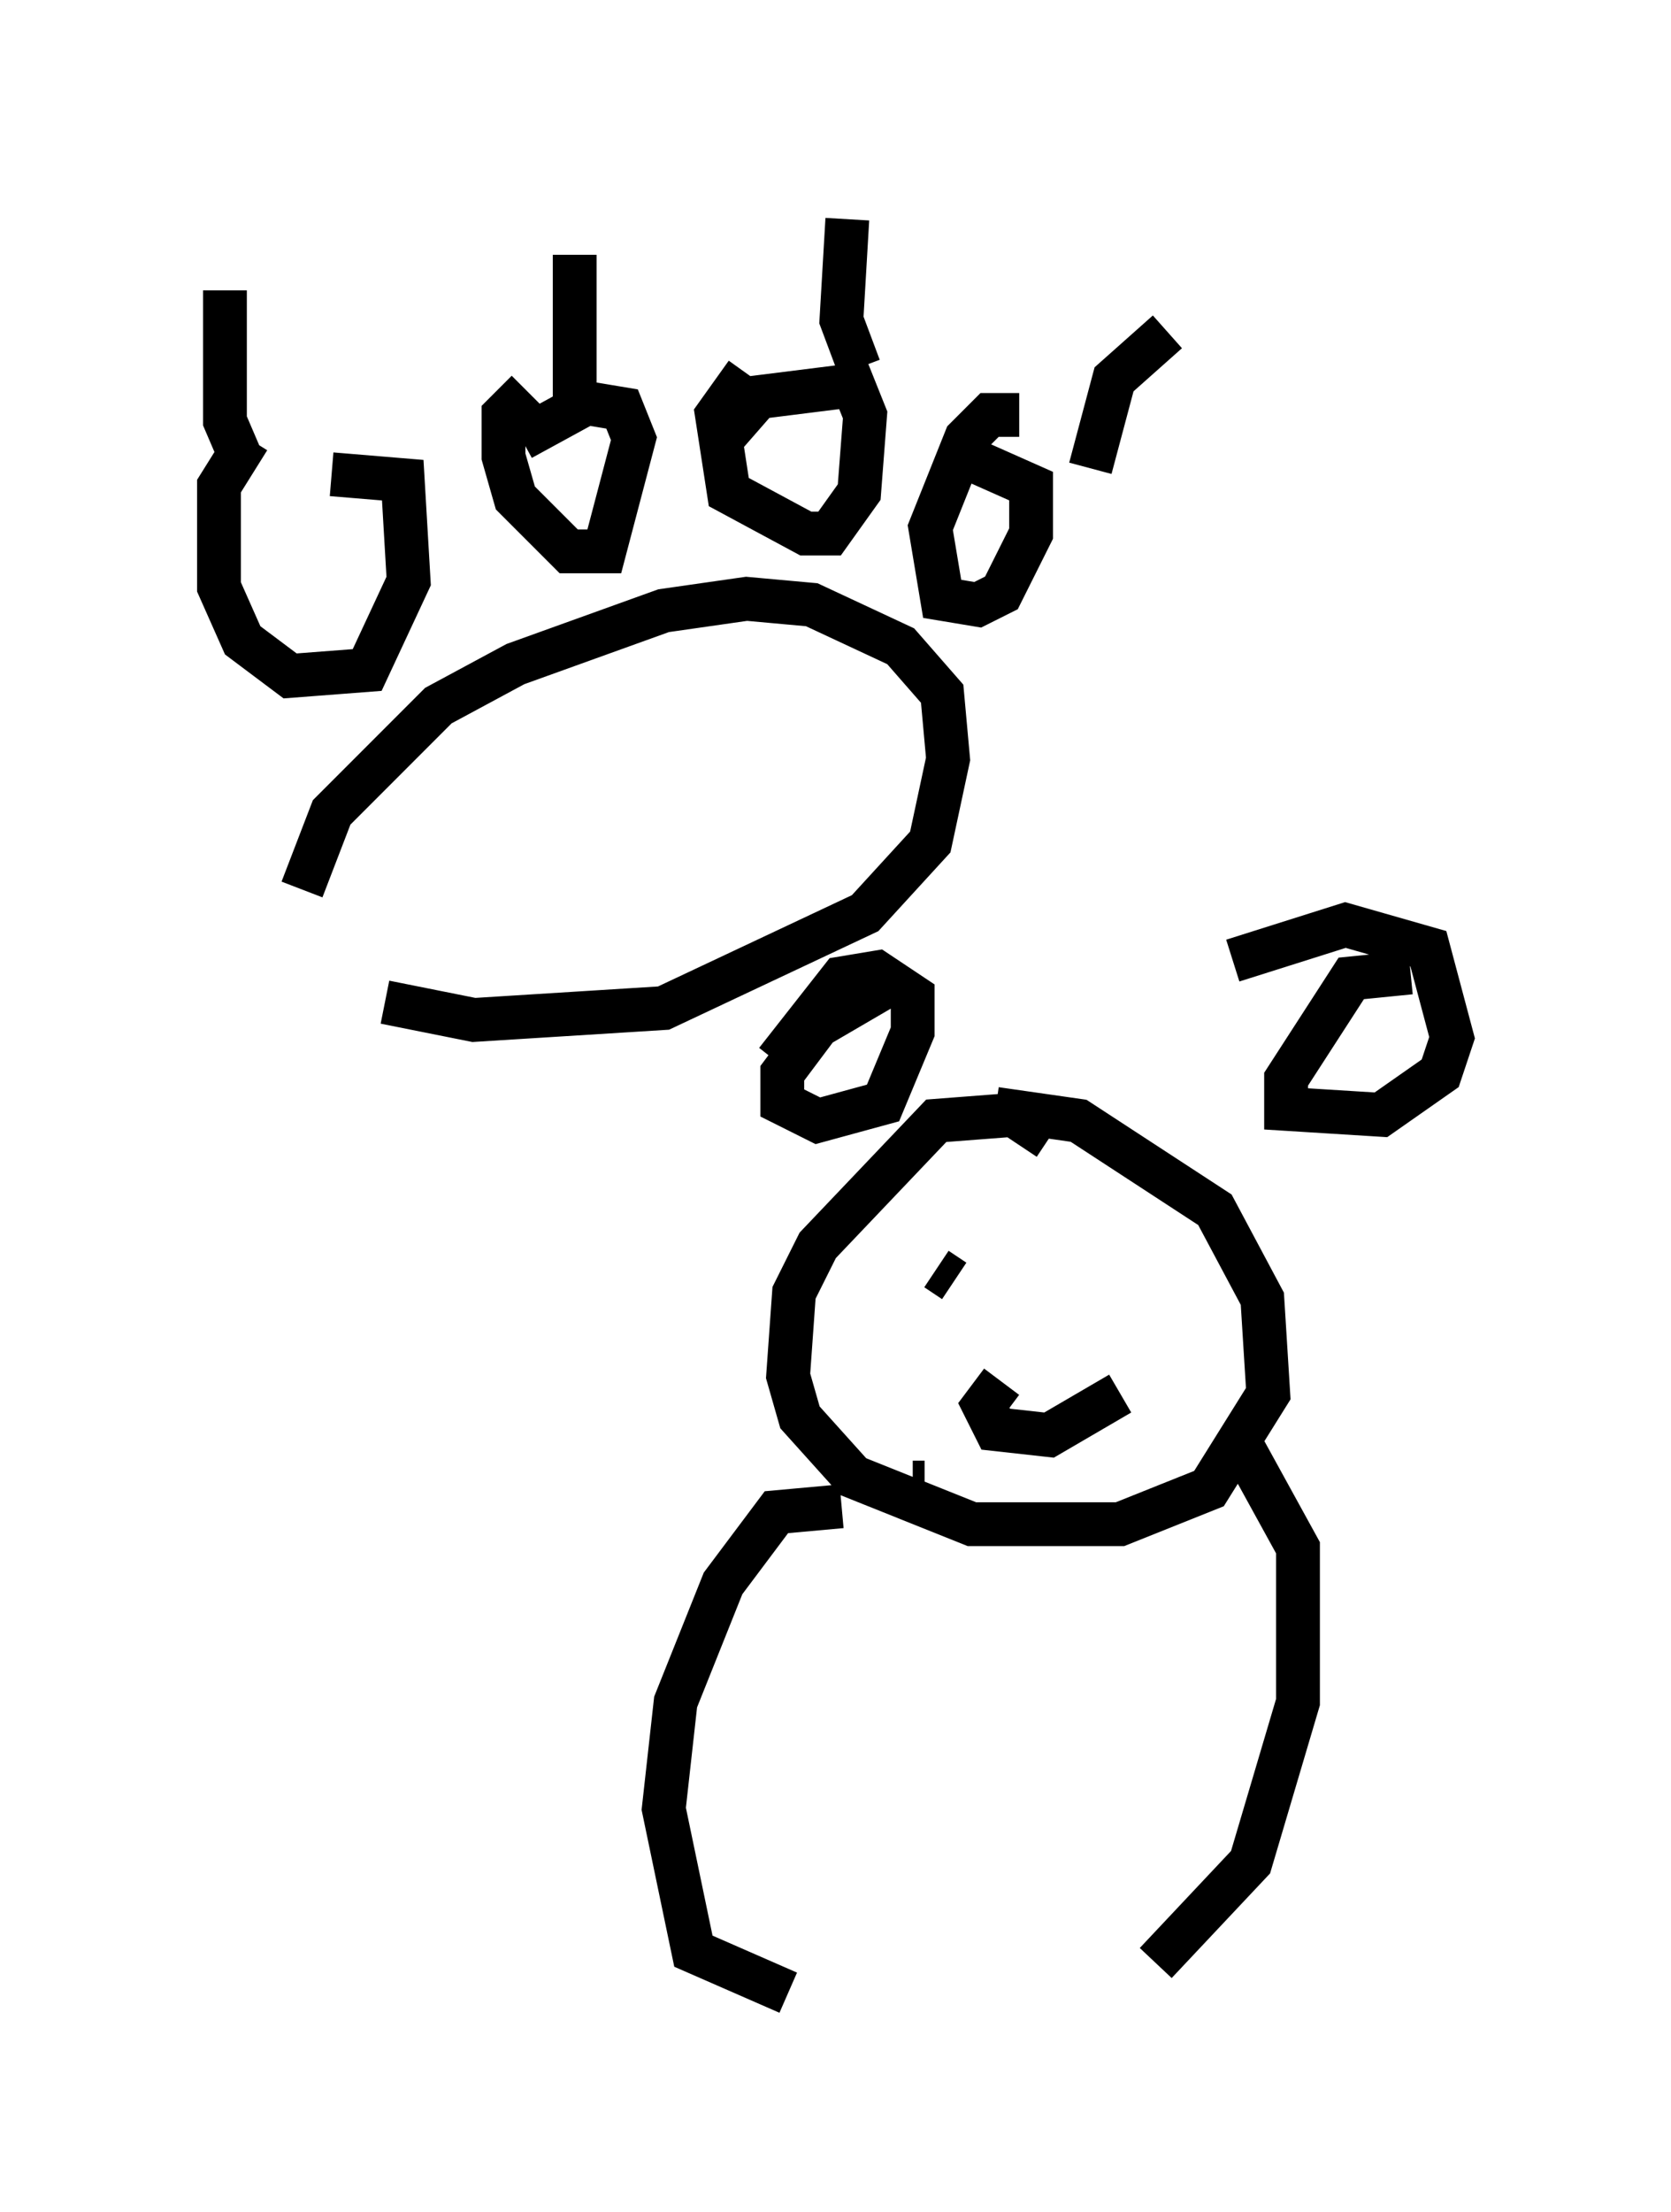 <?xml version="1.0" encoding="utf-8" ?>
<svg baseProfile="full" height="50.46" version="1.1" width="38.146" xmlns="http://www.w3.org/2000/svg" xmlns:ev="http://www.w3.org/2001/xml-events" xmlns:xlink="http://www.w3.org/1999/xlink"><defs /><rect fill="white" height="50.46" width="38.146" x="0" y="0" /><path d="M6.894, 21.509 m0.0, -1.218 l0.677, -1.759 2.436, -2.436 l1.759, -0.947 3.383, -1.218 l1.894, -0.271 1.488, 0.135 l2.03, 0.947 0.947, 1.083 l0.135, 1.488 -0.406, 1.894 l-1.488, 1.624 -4.601, 2.165 l-4.33, 0.271 -2.03, -0.406 m-3.112, -12.855 l-0.677, 1.083 0.0, 2.3 l0.541, 1.218 1.083, 0.812 l1.759, -0.135 0.947, -2.03 l-0.135, -2.3 -1.624, -0.135 m4.465, -1.894 l-0.541, 0.541 0.0, 0.947 l0.271, 0.947 1.218, 1.218 l0.812, 0.0 0.677, -2.571 l-0.271, -0.677 -0.812, -0.135 l-1.488, 0.812 m5.142, -1.488 l-0.677, 0.947 0.271, 1.759 l1.759, 0.947 0.541, 0.0 l0.677, -0.947 0.135, -1.759 l-0.271, -0.677 -2.165, 0.271 l-0.947, 1.083 m6.901, -0.677 l-0.677, 0.0 -0.541, 0.541 l-0.812, 2.03 0.271, 1.624 l0.812, 0.135 0.541, -0.271 l0.677, -1.353 0.0, -1.083 l-1.218, -0.541 m-16.779, 0.0 l-0.406, -0.947 0.0, -2.977 m7.984, 2.977 l0.0, -3.789 m6.495, 2.571 l-0.406, -1.083 0.135, -2.3 m5.548, 5.683 l0.541, -2.03 1.218, -1.083 m-2.706, 18.403 l-0.812, -0.541 -1.759, 0.135 l-2.706, 2.842 -0.541, 1.083 l-0.135, 1.894 0.271, 0.947 l1.218, 1.353 2.706, 1.083 l3.383, 0.0 2.03, -0.812 l1.353, -2.165 -0.135, -2.165 l-1.083, -2.03 -3.112, -2.03 l-1.894, -0.271 m9.472, -3.112 l-1.353, 0.135 -1.488, 2.3 l0.0, 0.677 2.165, 0.135 l1.353, -0.947 0.271, -0.812 l-0.541, -2.03 -1.894, -0.541 l-2.571, 0.812 m-7.848, 0.541 l-1.624, 0.947 -0.812, 1.083 l0.0, 0.677 0.812, 0.406 l1.488, -0.406 0.677, -1.624 l0.0, -0.812 -0.812, -0.541 l-0.812, 0.135 -1.488, 1.894 m3.654, 4.736 l0.406, 0.271 m4.059, -0.406 l0.0, 0.0 m-2.977, 2.706 l-0.406, 0.541 0.271, 0.541 l1.218, 0.135 1.624, -0.947 m-4.465, 2.03 l-0.271, 0.0 m-1.624, 0.541 l-1.488, 0.135 -1.218, 1.624 l-1.083, 2.706 -0.271, 2.436 l0.677, 3.248 2.165, 0.947 m10.149, -12.855 l1.488, 2.706 0.0, 3.518 l-1.083, 3.654 -2.165, 2.3 " fill="none" stroke="black" stroke-width="1" /></svg>